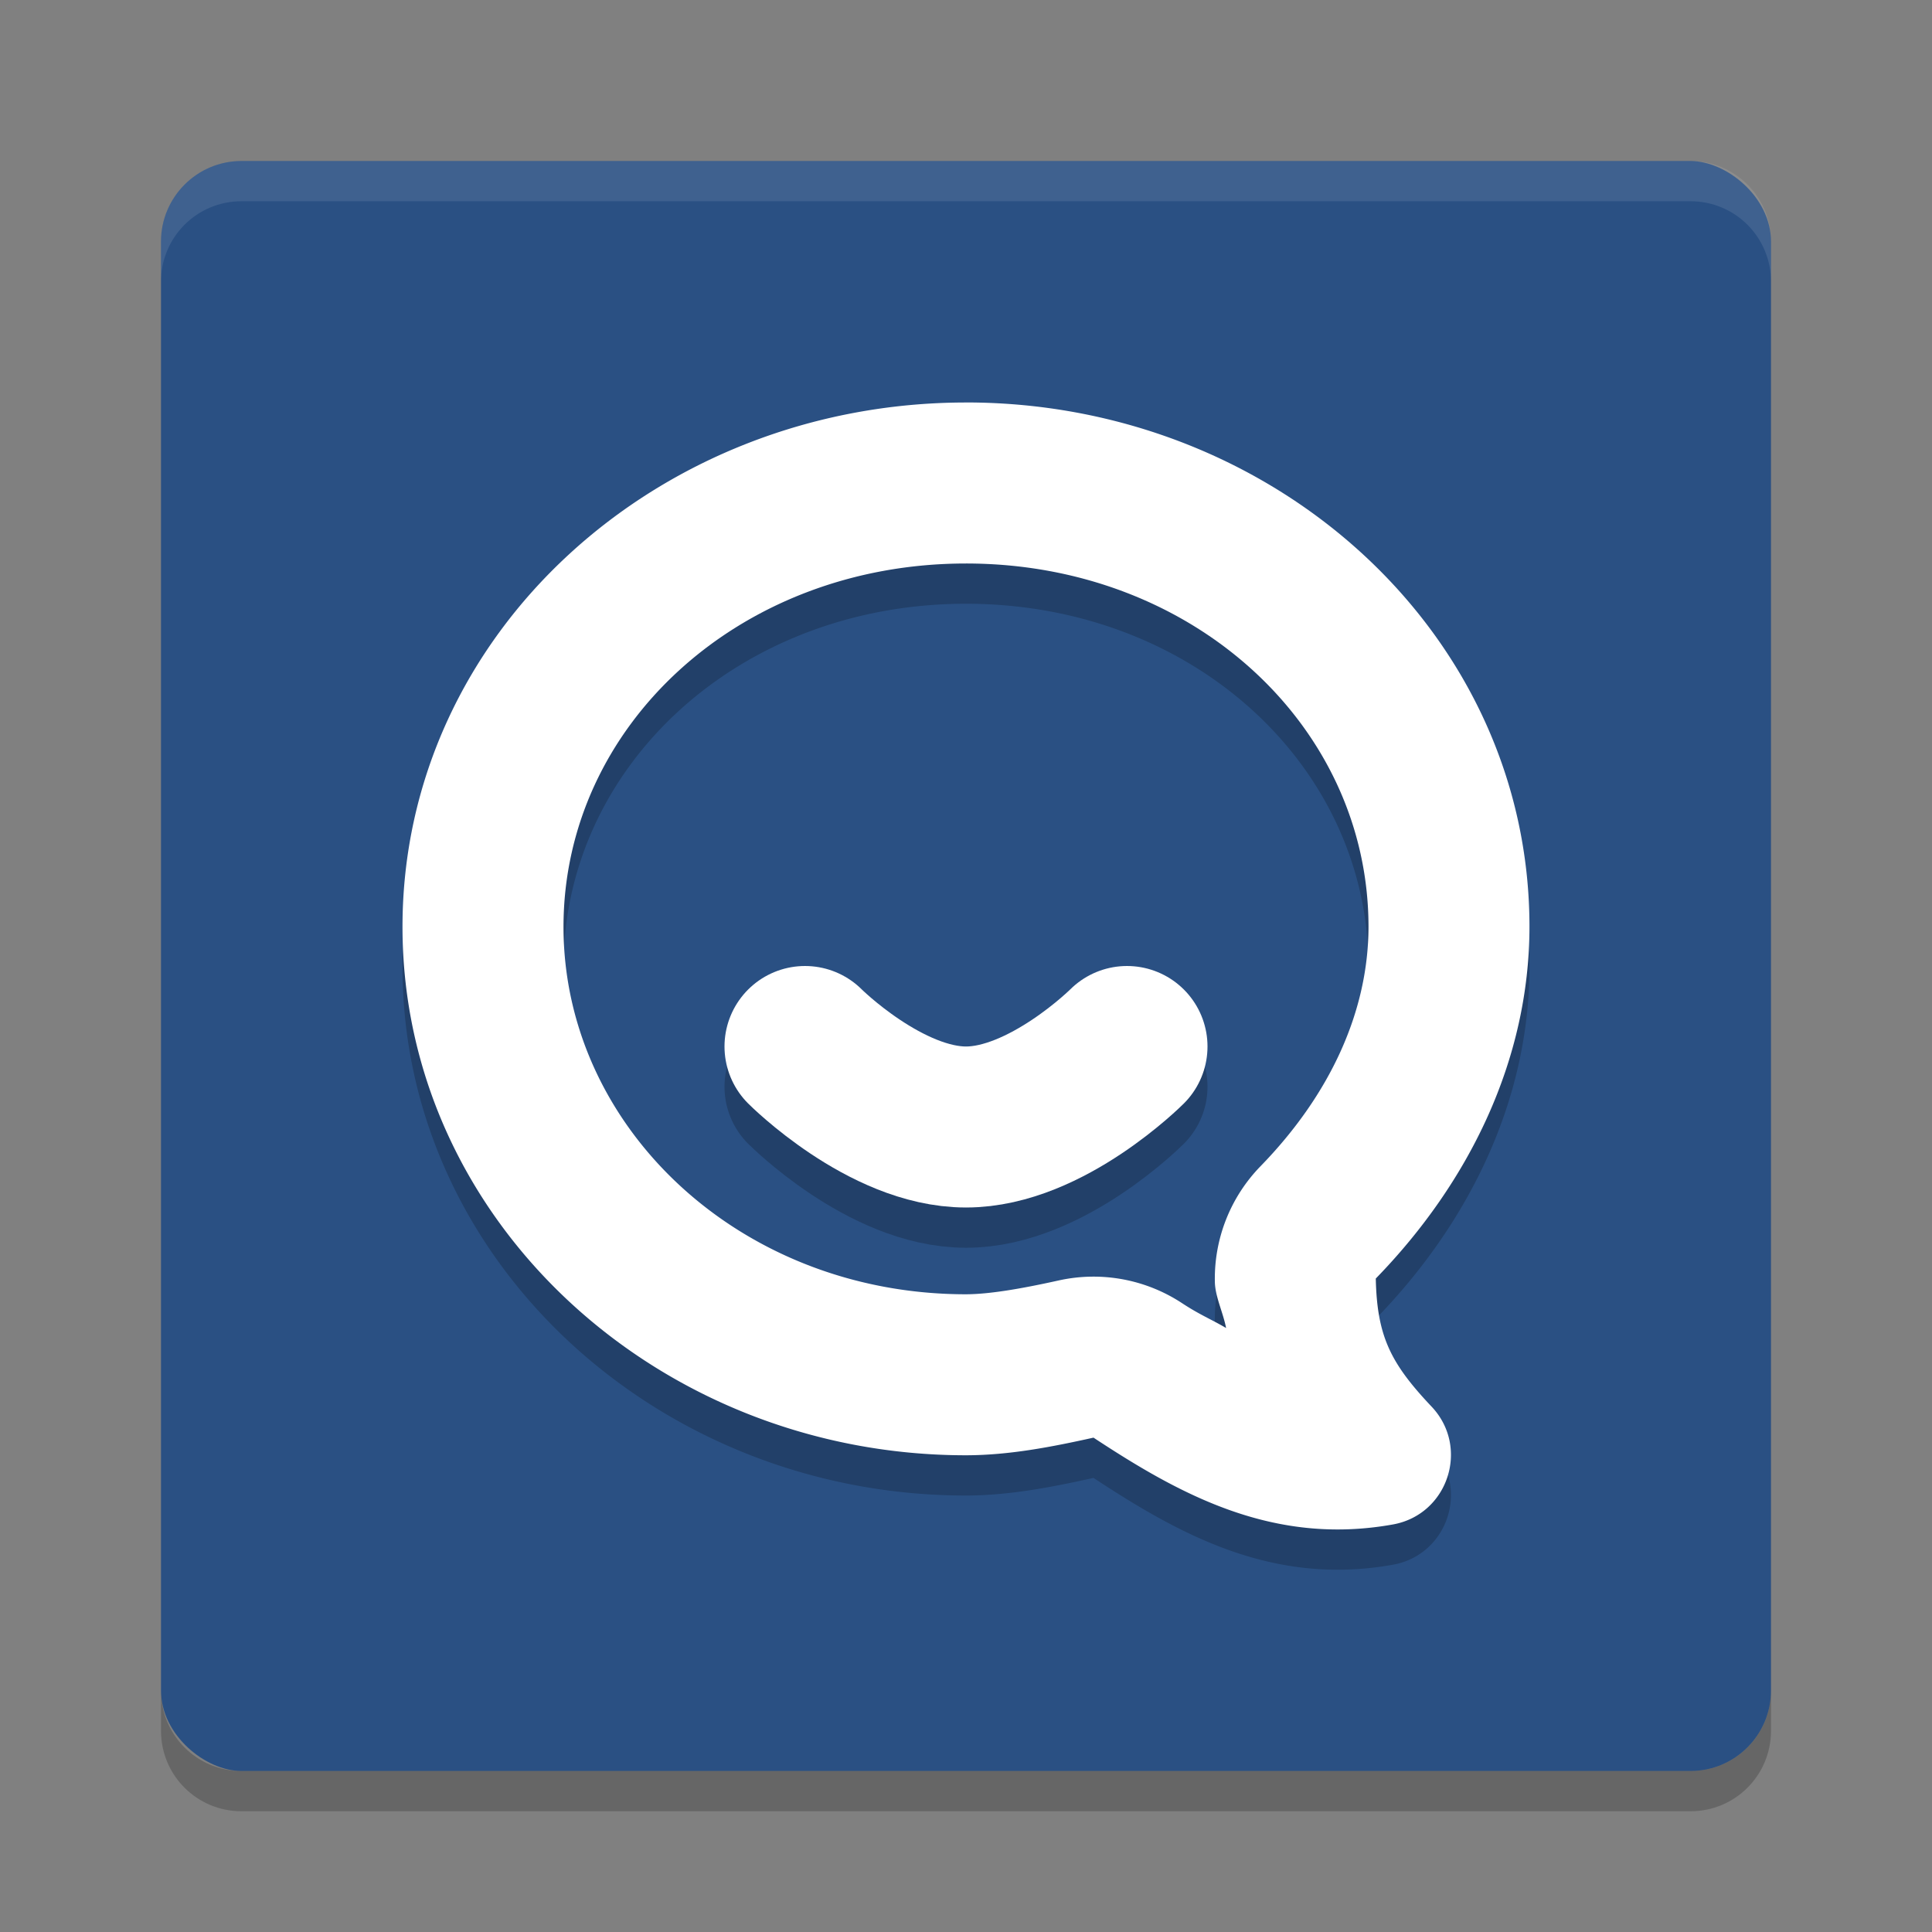 <svg width="48" height="48" version="1" xmlns="http://www.w3.org/2000/svg">
 <rect width="100%" height="100%" fill="#808080" stroke="none"/>
 <rect transform="matrix(0,-1,-1,0,0,0)" x="-44" y="-44" width="40" height="40" rx="2" ry="2" fill="#2a5083"/>
 <path d="m6 4c-1.108 0-2 0.892-2 2v1c0-1.108 0.892-2 2-2h36c1.108 0 2 0.892 2 2v-1c0-1.108-0.892-2-2-2h-36z" fill="#fff" opacity=".1"/>
 <path d="m6 45c-1.108 0-2-0.892-2-2v-1c0 1.108 0.892 2 2 2h36c1.108 0 2-0.892 2-2v1c0 1.108-0.892 2-2 2h-36z" opacity=".2"/>
 <path d="m24 11c-7.644 0-14 5.725-14 13.027 0 7.302 6.356 13.129 14 13.129h0.004c1.072-0.002 2.122-0.207 3.164-0.438 2.149 1.415 4.463 2.693 7.443 2.156 1.366-0.248 1.911-1.913 0.959-2.924-1.02-1.078-1.358-1.749-1.389-3.186 2.329-2.393 3.815-5.442 3.818-8.738 0-7.302-6.356-13.027-14-13.027zm0 4c5.646 0 9.999 4.045 10 9.025-0.003 2.096-0.947 4.167-2.684 5.951a4 4 0 0 0-1.133 2.875c0.008 0.366 0.205 0.758 0.279 1.143-0.365-0.215-0.65-0.325-1.094-0.617a4 4 0 0 0-3.063-0.565c-0.975 0.216-1.738 0.342-2.305 0.344-5.611 0-10-4.148-10-9.129-1e-6 -4.981 4.354-9.027 10-9.027z" opacity=".2" style="color:#000000"/>
 <path d="m24 10c-7.644 0-14 5.725-14 13.027 0 7.302 6.356 13.129 14 13.129h0.004c1.072-0.002 2.122-0.207 3.164-0.438 2.149 1.415 4.463 2.693 7.443 2.156 1.366-0.248 1.911-1.913 0.959-2.924-1.02-1.078-1.358-1.748-1.389-3.185 2.329-2.393 3.815-5.443 3.818-8.739 0-7.302-6.356-13.027-14-13.027zm0 4c5.646 0 9.999 4.045 10 9.025-0.003 2.096-0.947 4.167-2.684 5.951a4 4 0 0 0-1.133 2.875c0.008 0.366 0.205 0.758 0.279 1.143-0.365-0.215-0.65-0.325-1.094-0.617a4 4 0 0 0-3.063-0.565c-0.975 0.216-1.738 0.342-2.305 0.344-5.611 0-10-4.148-10-9.129 0-4.981 4.354-9.027 10-9.027z" fill="#fff"/>
 <path d="m20 27s2 2 4 2 4-2 4-2" fill="none" opacity=".2" stroke="#000" stroke-linecap="round" stroke-linejoin="round" stroke-width="4"/>
 <path d="m20 26s2 2 4 2 4-2 4-2" fill="none" stroke="#fff" stroke-linecap="round" stroke-linejoin="round" stroke-width="4"/>
</svg>
